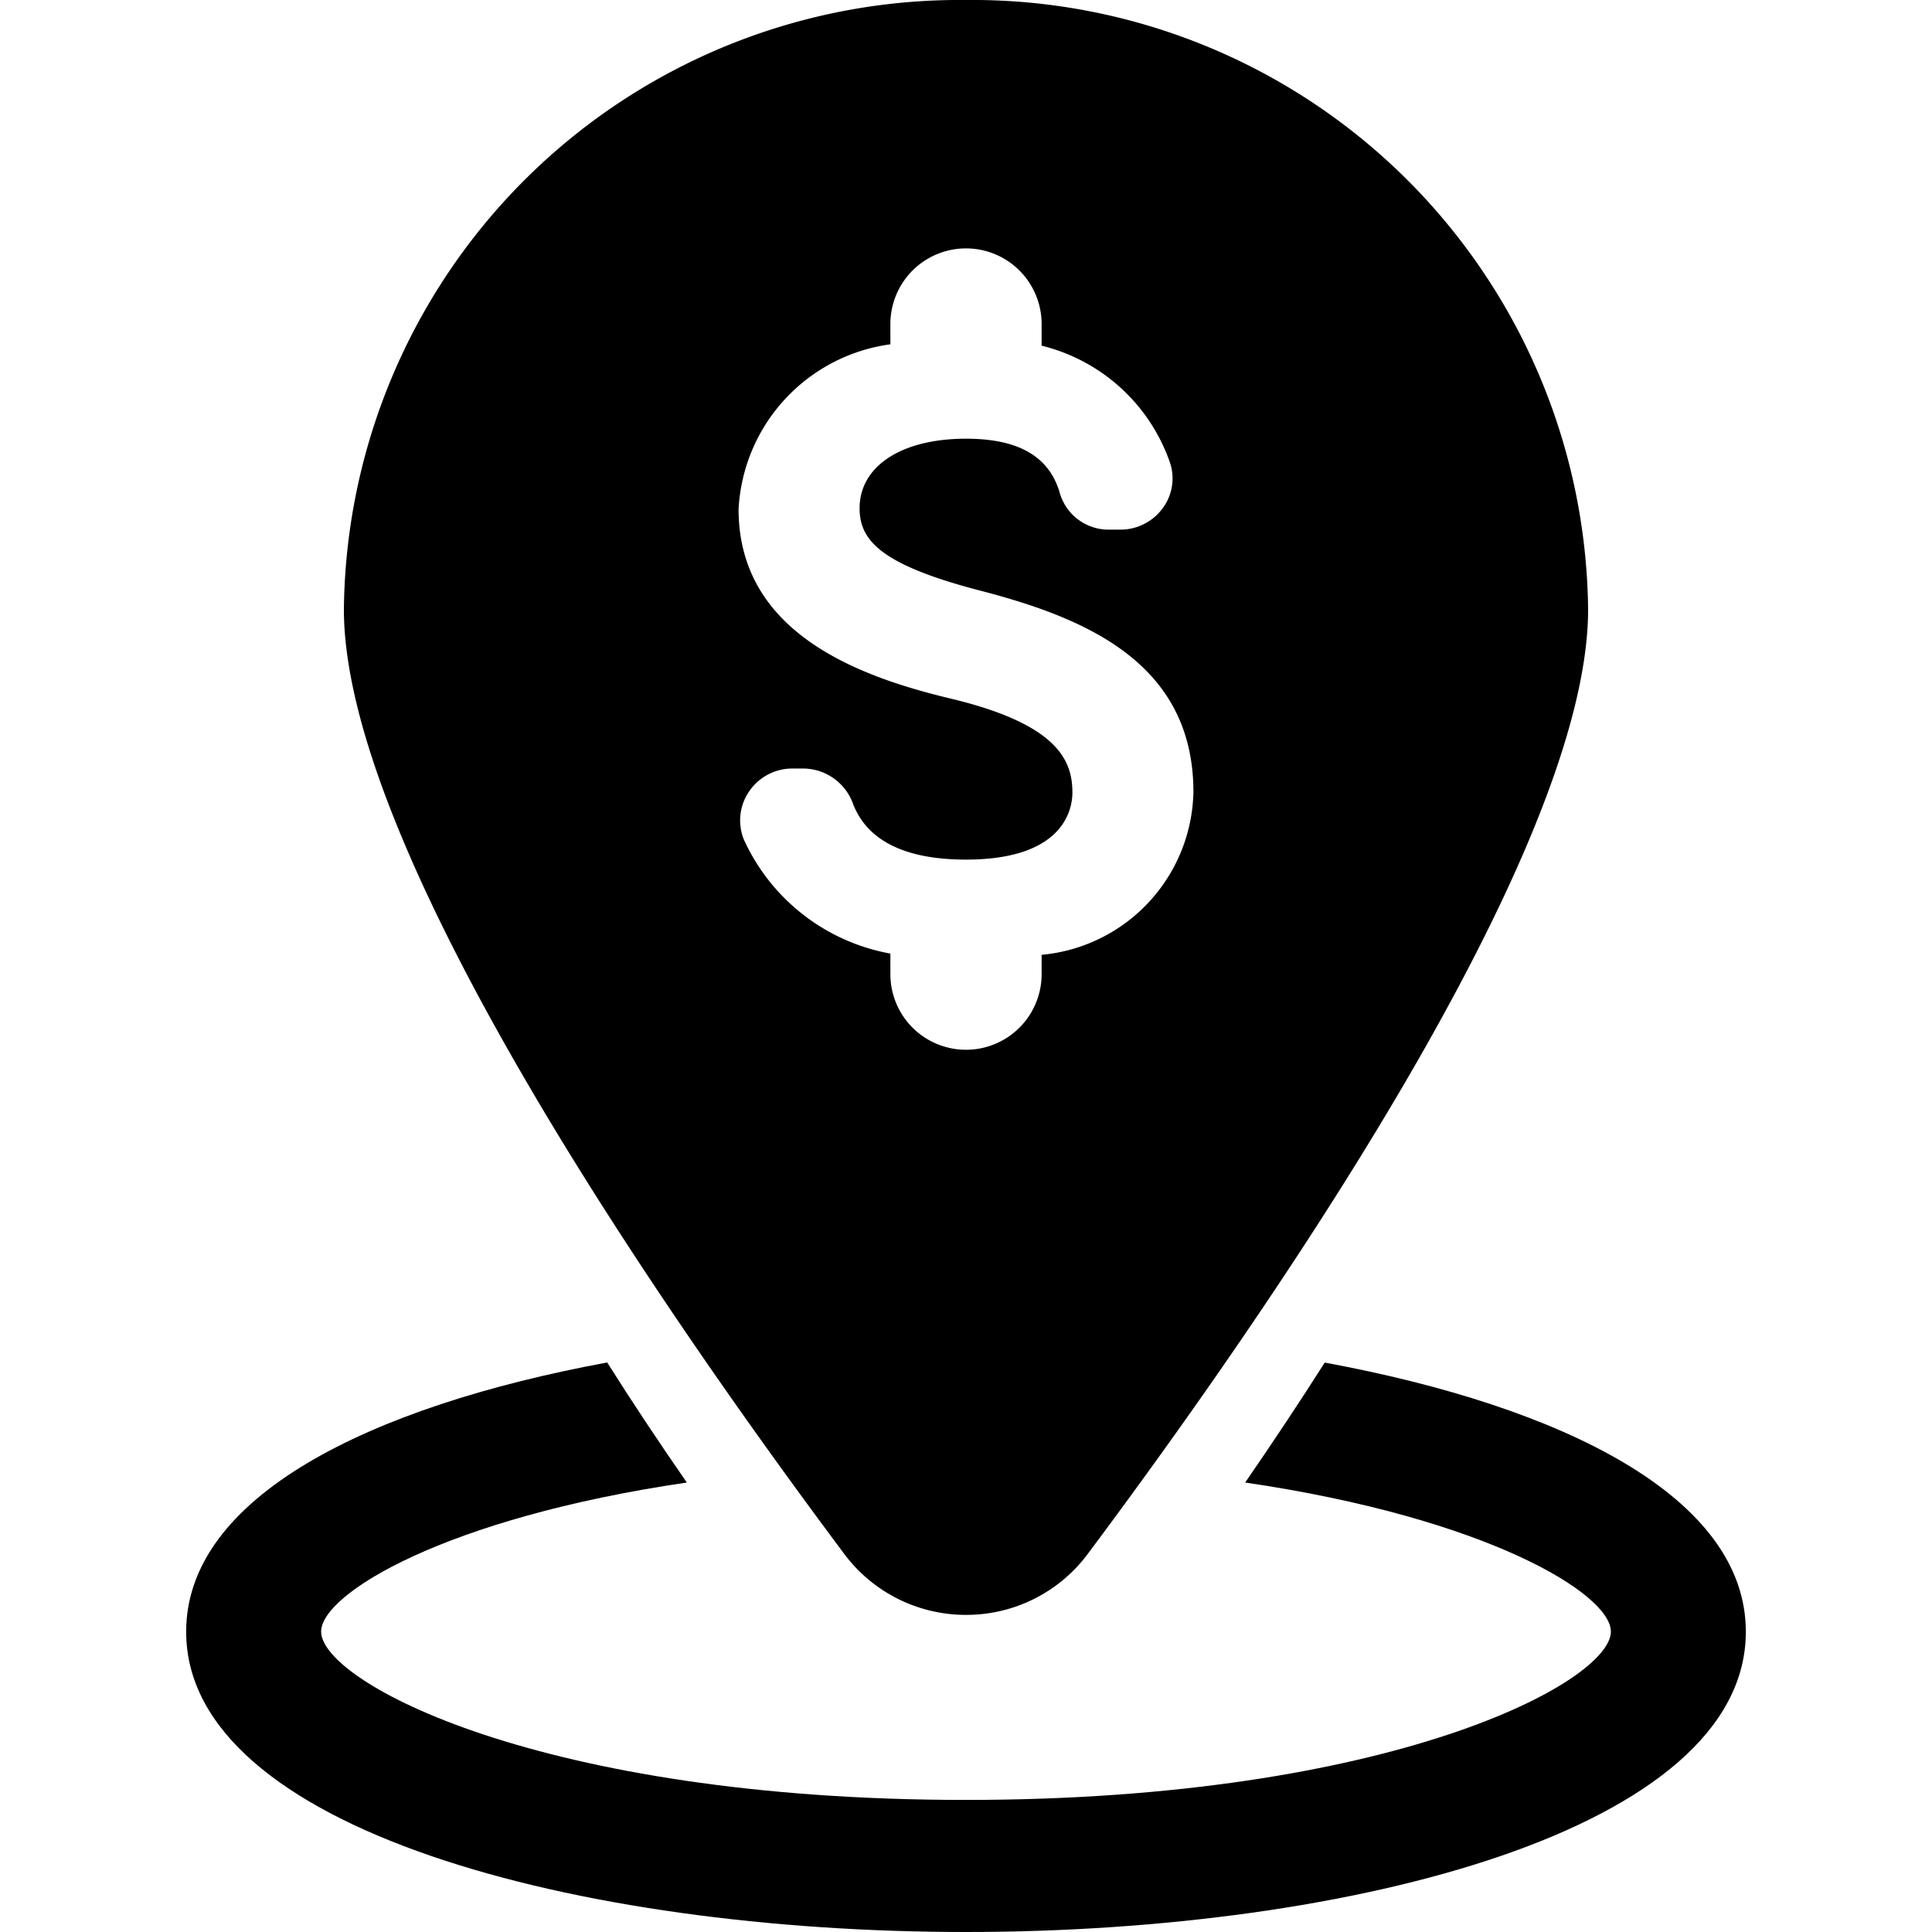 <svg data-tags="dollar sign,money,location" xmlns="http://www.w3.org/2000/svg" viewBox="0 0 14 14"><path d="M9.6 9.873q-.265.417-.577.87c1.753.257 2.65.807 2.65 1.08 0 .365-1.59 1.22-4.674 1.22s-4.672-.855-4.672-1.22c0-.273.897-.823 2.65-1.08q-.314-.453-.577-.87c-1.731.32-3.051.977-3.051 1.951 0 1.43 2.843 2.176 5.65 2.176 2.81 0 5.652-.747 5.652-2.176 0-.974-1.32-1.63-3.05-1.95z"/><path d="M7 11.702a1.096 1.096 0 00.878-.436c1.31-1.753 3.63-5.101 3.63-6.85A4.463 4.463 0 007 0a4.462 4.462 0 00-4.508 4.416c0 1.749 2.319 5.097 3.63 6.85a1.099 1.099 0 00.878.436zM5.39 6.083a.371.371 0 01.037-.346.378.378 0 01.313-.168h.089a.387.387 0 01.354.26c.104.265.38.4.817.4.716 0 .771-.372.771-.486 0-.232-.105-.495-.883-.681-.66-.158-1.536-.473-1.536-1.373a1.273 1.273 0 011.1-1.194v-.147a.548.548 0 111.096 0v.157a1.316 1.316 0 01.925.833.362.362 0 01-.042.337.38.38 0 01-.313.163h-.094a.368.368 0 01-.347-.275c-.079-.258-.3-.384-.677-.384-.468 0-.771.199-.771.504 0 .23.148.41.886.6.758.198 1.533.525 1.533 1.457a1.21 1.21 0 01-1.1 1.179v.14a.548.548 0 11-1.096 0V6.91a1.45 1.45 0 01-1.062-.827z"/></svg>